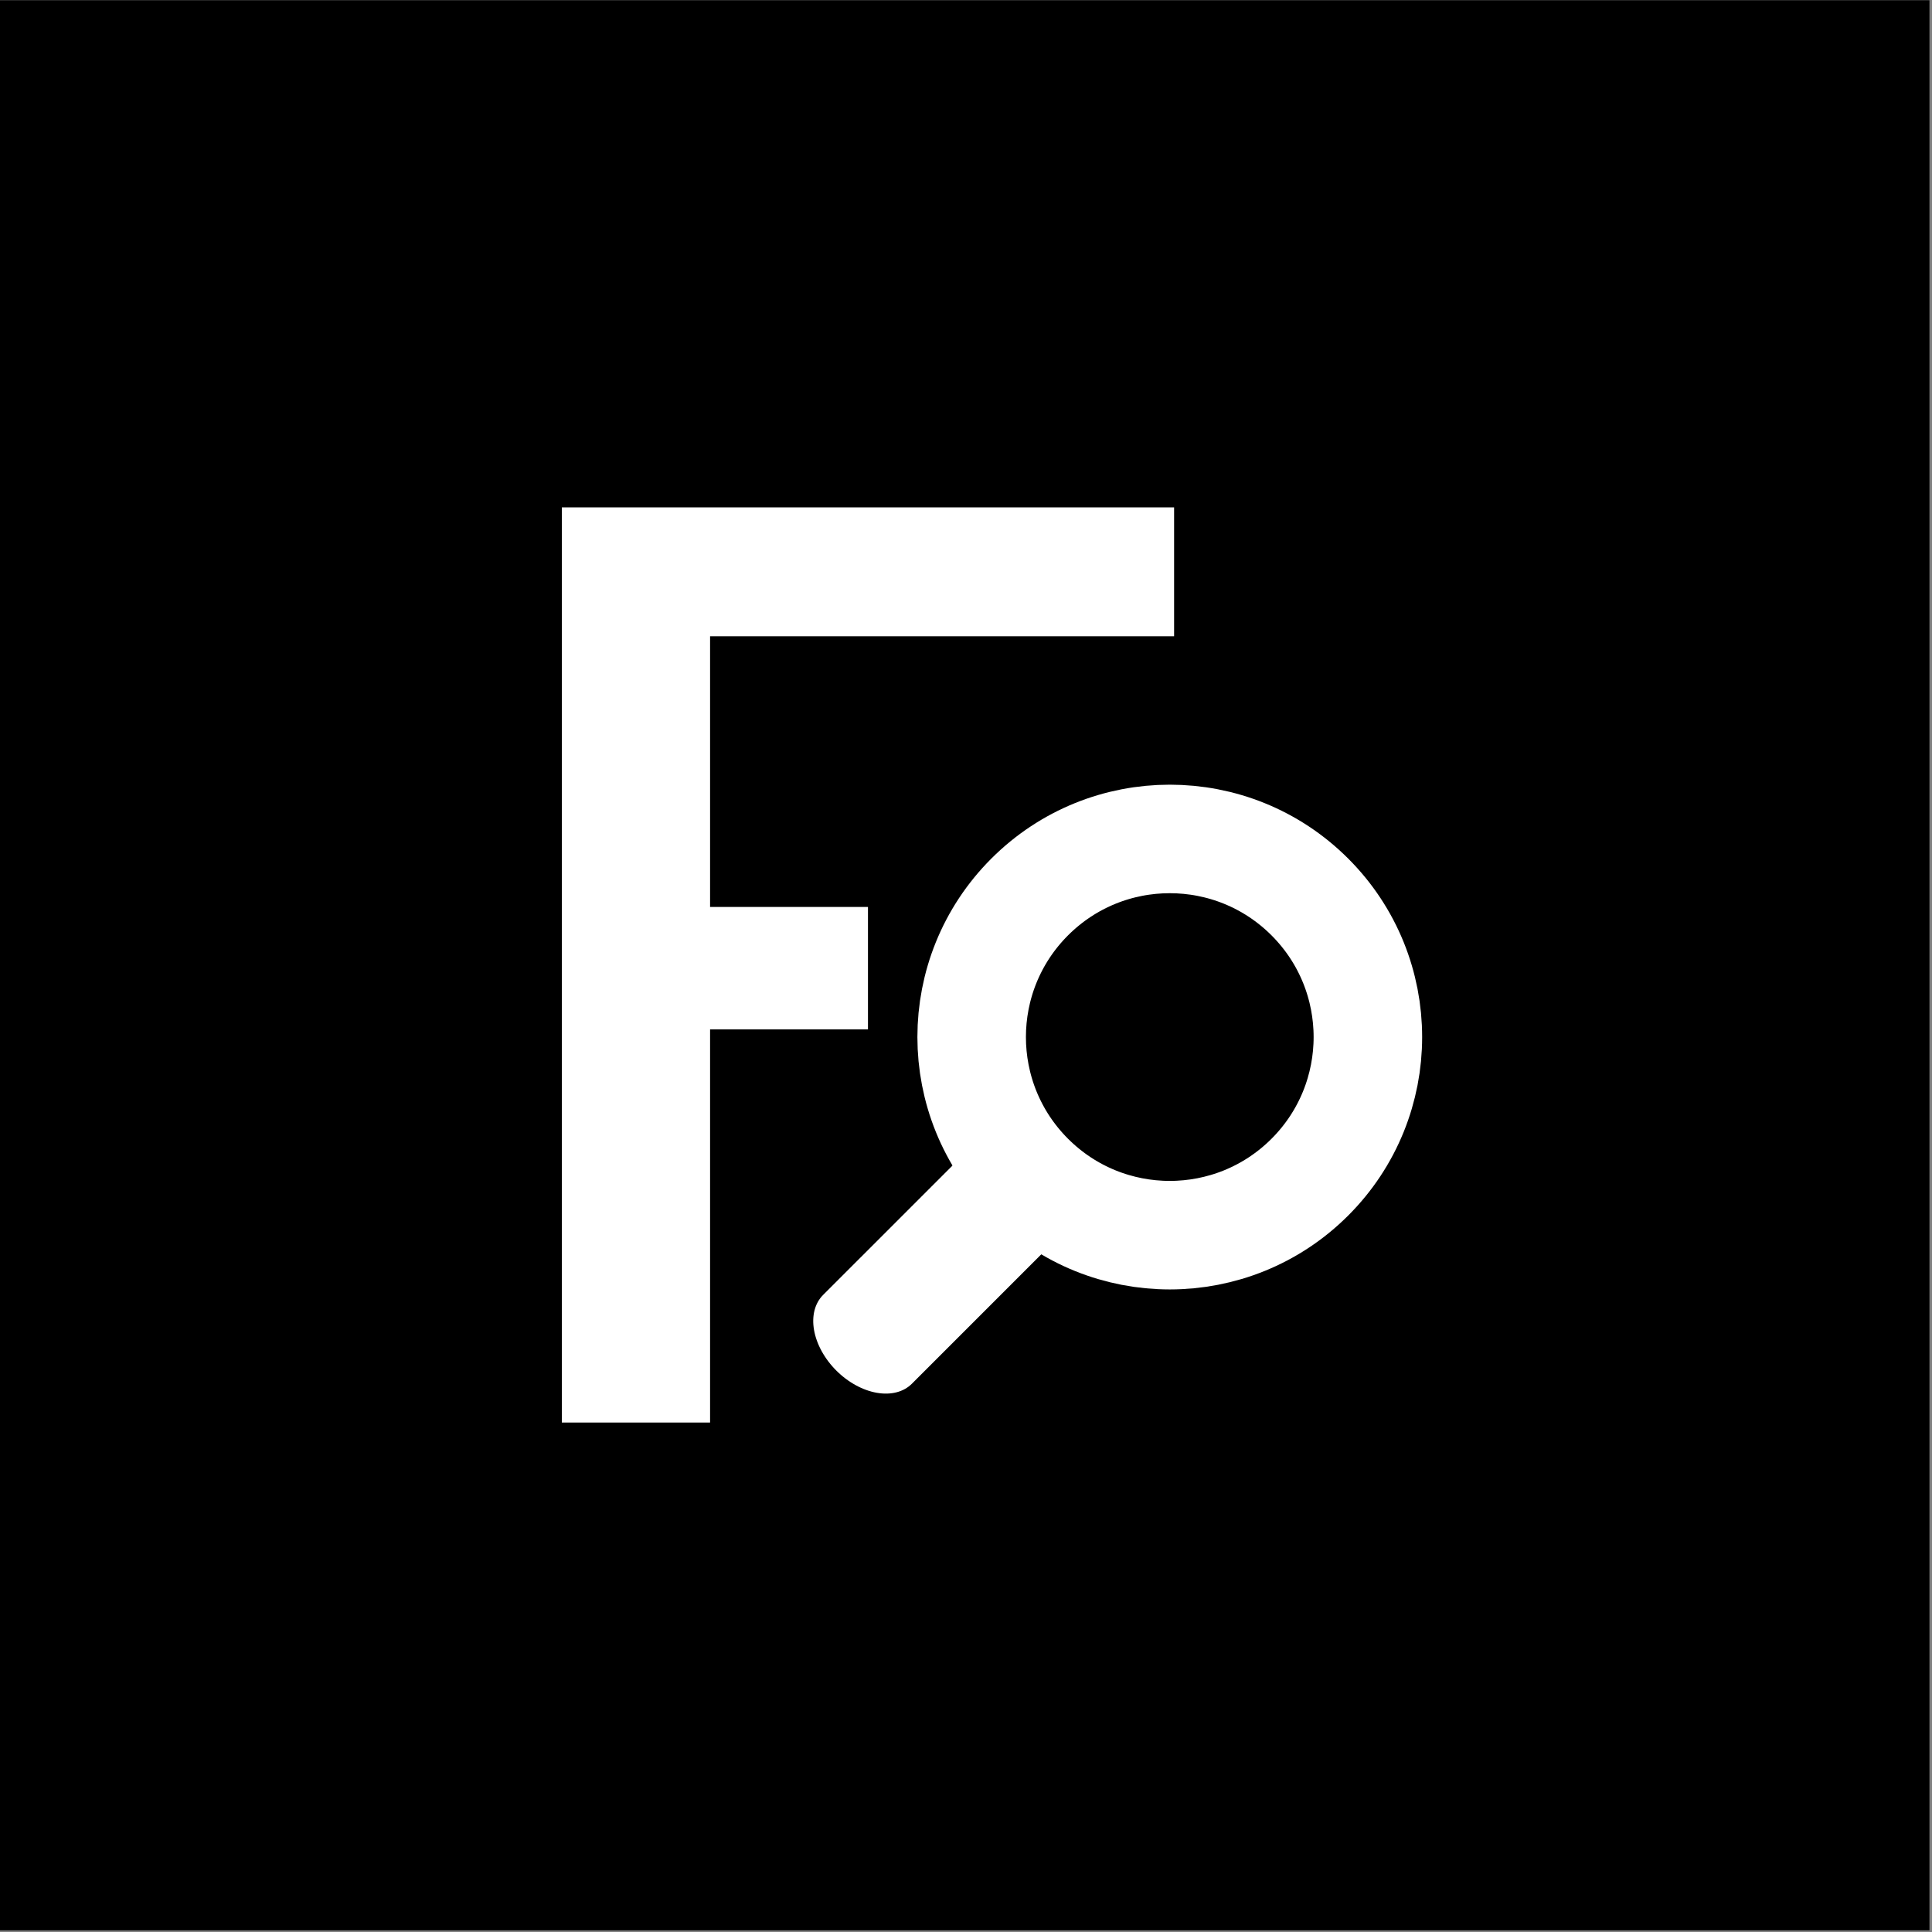 <?xml version="1.0" encoding="UTF-8" standalone="no"?>
<!DOCTYPE svg PUBLIC "-//W3C//DTD SVG 1.1//EN" "http://www.w3.org/Graphics/SVG/1.1/DTD/svg11.dtd">
<svg width="100%" height="100%" viewBox="0 0 534 534" version="1.1" xmlns="http://www.w3.org/2000/svg" xmlns:xlink="http://www.w3.org/1999/xlink" xml:space="preserve" xmlns:serif="http://www.serif.com/" style="fill-rule:evenodd;clip-rule:evenodd;stroke-linecap:round;stroke-linejoin:round;stroke-miterlimit:1.5;">
    <rect x="0" y="0" width="534" height="534" fill="#808080" stroke="none"/>
    <g transform="matrix(1.735,0,0,1.824,-208.955,-238.431)">
        <rect x="120.43" y="130.753" width="307.383" height="292.473"/>
    </g>
    <g transform="matrix(1.336,0,0,1.336,-127.941,-84.211)">
        <path d="M338.666,168L338.666,194.667L242.667,194.667L242.667,250.667L275.333,250.667L275.333,276L242.667,276L242.667,357.333L212,357.333L212,168L338.666,168Z" style="fill:white;"/>
    </g>
    <g transform="matrix(-4.44089e-16,1,-1,-4.44089e-16,699.448,-54.194)">
        <g>
            <g transform="matrix(0.707,-0.707,0.707,0.707,-188.276,381.802)">
                <circle cx="378.208" cy="370.179" r="54.767" style="fill:none;stroke:white;stroke-width:30px;"/>
            </g>
            <g transform="matrix(0.707,-0.707,0.497,0.497,-98.956,471.122)">
                <path d="M378.208,424.946L378.208,514.982" style="fill:none;stroke:white;stroke-width:34.71px;"/>
            </g>
        </g>
    </g>
</svg>
